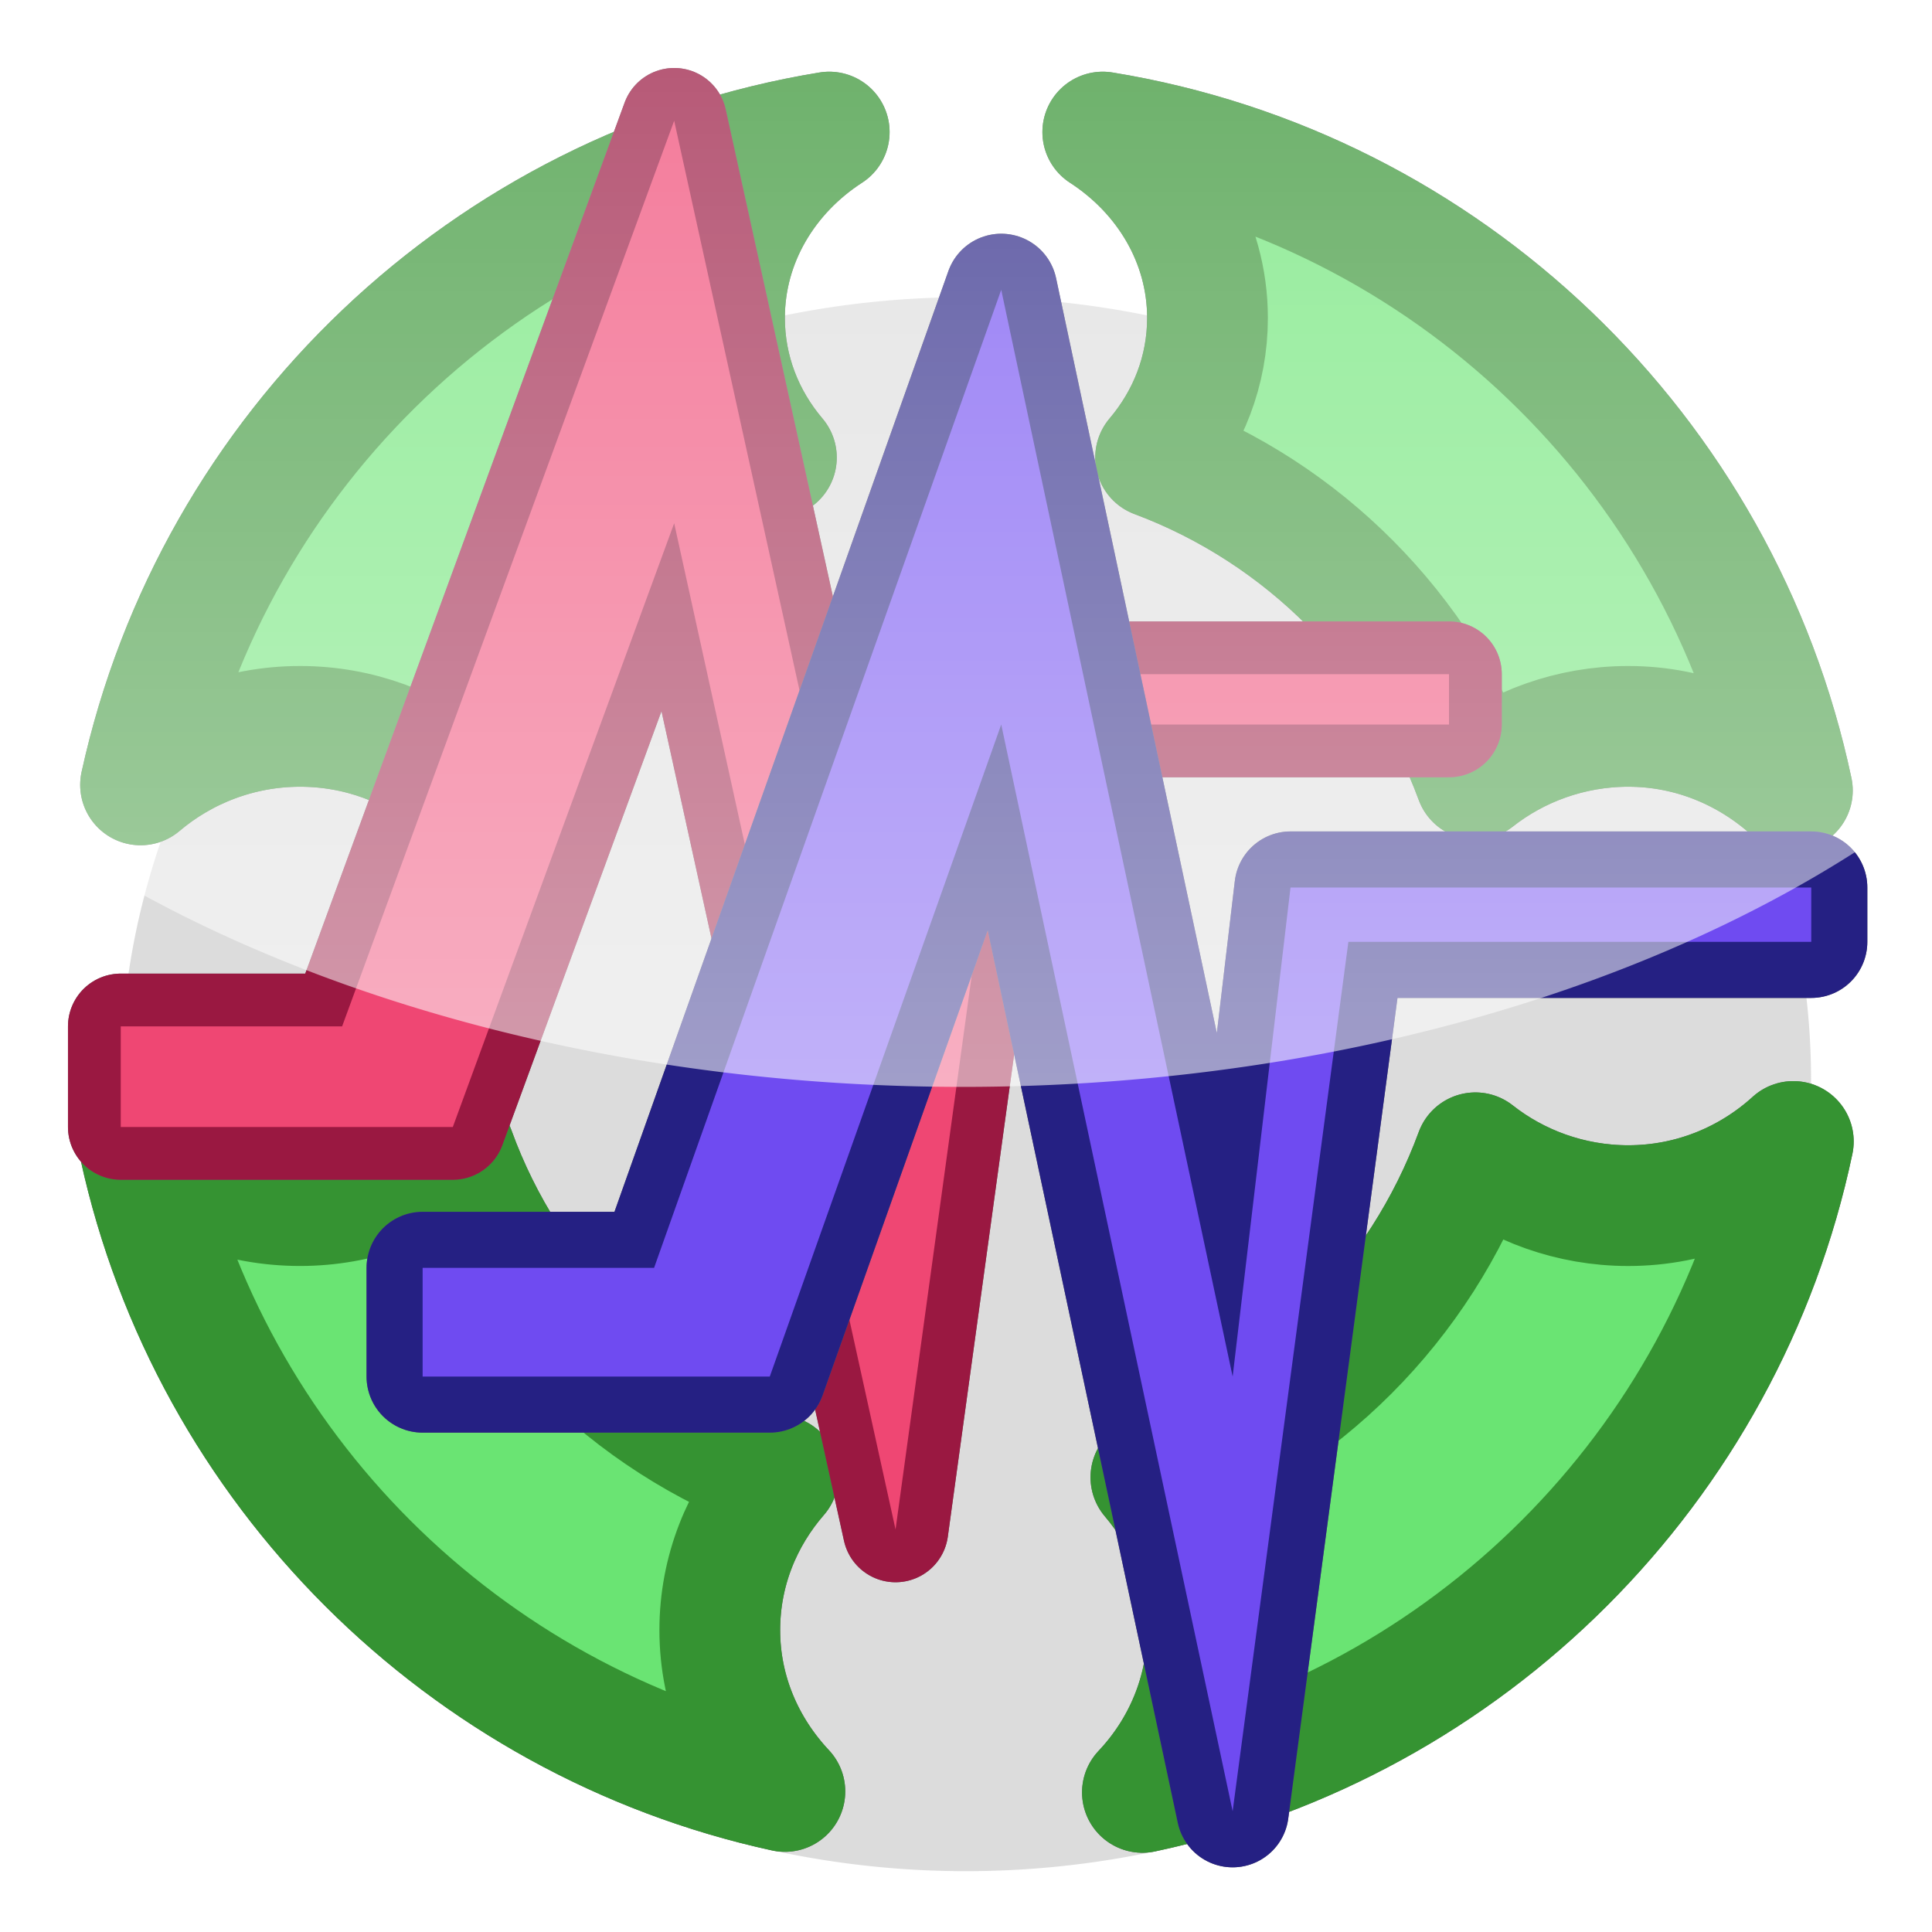 <?xml version="1.0" encoding="UTF-8" standalone="no"?>
<!-- Created with Inkscape (http://www.inkscape.org/) -->

<svg
   xmlns:dc="http://purl.org/dc/elements/1.1/"
   xmlns:cc="http://creativecommons.org/ns#"
   xmlns:rdf="http://www.w3.org/1999/02/22-rdf-syntax-ns#"
   xmlns:svg="http://www.w3.org/2000/svg"
   xmlns="http://www.w3.org/2000/svg"
   xmlns:xlink="http://www.w3.org/1999/xlink"
   xmlns:sodipodi="http://sodipodi.sourceforge.net/DTD/sodipodi-0.dtd"
   xmlns:inkscape="http://www.inkscape.org/namespaces/inkscape"
   width="64px"
   height="64px"
   id="svg2816"
   version="1.1"
   inkscape:version="0.47pre4 r22446"
   sodipodi:docname="icon.svg"
   inkscape:export-filename="/home/fenix/Разработка/collectw/icon3.png"
   inkscape:export-xdpi="67.5"
   inkscape:export-ydpi="67.5">
  <defs
     id="defs2818">
    <linearGradient
       inkscape:collect="always"
       id="linearGradient3917">
      <stop
         style="stop-color:#ffffff;stop-opacity:1;"
         offset="0"
         id="stop3919" />
      <stop
         style="stop-color:#ffffff;stop-opacity:0;"
         offset="1"
         id="stop3921" />
    </linearGradient>
    <linearGradient
       id="linearGradient3779">
      <stop
         style="stop-color:#6250c3;stop-opacity:1;"
         offset="0"
         id="stop3781" />
      <stop
         style="stop-color:#47369f;stop-opacity:1;"
         offset="1"
         id="stop3783" />
    </linearGradient>
    <linearGradient
       id="linearGradient3771">
      <stop
         style="stop-color:#4534ff;stop-opacity:1;"
         offset="0"
         id="stop3773" />
      <stop
         style="stop-color:#9f97ff;stop-opacity:1;"
         offset="1"
         id="stop3775" />
    </linearGradient>
    <linearGradient
       id="linearGradient3763">
      <stop
         style="stop-color:#933232;stop-opacity:1;"
         offset="0"
         id="stop3765" />
      <stop
         style="stop-color:#cc6969;stop-opacity:1;"
         offset="1"
         id="stop3767" />
    </linearGradient>
    <linearGradient
       id="linearGradient3755">
      <stop
         style="stop-color:#ff7ab6;stop-opacity:1;"
         offset="0"
         id="stop3757" />
      <stop
         style="stop-color:#ffc5df;stop-opacity:1;"
         offset="1"
         id="stop3759" />
    </linearGradient>
    <inkscape:perspective
       sodipodi:type="inkscape:persp3d"
       inkscape:vp_x="0 : 32 : 1"
       inkscape:vp_y="0 : 1000 : 0"
       inkscape:vp_z="64 : 32 : 1"
       inkscape:persp3d-origin="32 : 21.333333 : 1"
       id="perspective2824" />
    <inkscape:perspective
       id="perspective3633"
       inkscape:persp3d-origin="0.5 : 0.33333333 : 1"
       inkscape:vp_z="1 : 0.5 : 1"
       inkscape:vp_y="0 : 1000 : 0"
       inkscape:vp_x="0 : 0.5 : 1"
       sodipodi:type="inkscape:persp3d" />
    <inkscape:perspective
       id="perspective3666"
       inkscape:persp3d-origin="0.5 : 0.33333333 : 1"
       inkscape:vp_z="1 : 0.5 : 1"
       inkscape:vp_y="0 : 1000 : 0"
       inkscape:vp_x="0 : 0.5 : 1"
       sodipodi:type="inkscape:persp3d" />
    <filter
       inkscape:collect="always"
       id="filter3708"
       x="-0.191"
       width="1.382"
       y="-0.352"
       height="1.705">
      <feGaussianBlur
         inkscape:collect="always"
         stdDeviation="3.817"
         id="feGaussianBlur3710" />
    </filter>
    <inkscape:perspective
       id="perspective3721"
       inkscape:persp3d-origin="0.5 : 0.33333333 : 1"
       inkscape:vp_z="1 : 0.5 : 1"
       inkscape:vp_y="0 : 1000 : 0"
       inkscape:vp_x="0 : 0.5 : 1"
       sodipodi:type="inkscape:persp3d" />
    <filter
       color-interpolation-filters="sRGB"
       inkscape:collect="always"
       id="filter3708-4"
       x="-0.191"
       width="1.382"
       y="-0.352"
       height="1.705">
      <feGaussianBlur
         inkscape:collect="always"
         stdDeviation="3.817"
         id="feGaussianBlur3710-4" />
    </filter>
    <inkscape:perspective
       id="perspective3798"
       inkscape:persp3d-origin="0.5 : 0.33333333 : 1"
       inkscape:vp_z="1 : 0.5 : 1"
       inkscape:vp_y="0 : 1000 : 0"
       inkscape:vp_x="0 : 0.5 : 1"
       sodipodi:type="inkscape:persp3d" />
    <inkscape:perspective
       id="perspective3823"
       inkscape:persp3d-origin="0.5 : 0.33333333 : 1"
       inkscape:vp_z="1 : 0.5 : 1"
       inkscape:vp_y="0 : 1000 : 0"
       inkscape:vp_x="0 : 0.5 : 1"
       sodipodi:type="inkscape:persp3d" />
    <inkscape:perspective
       id="perspective3823-9"
       inkscape:persp3d-origin="0.5 : 0.33333333 : 1"
       inkscape:vp_z="1 : 0.5 : 1"
       inkscape:vp_y="0 : 1000 : 0"
       inkscape:vp_x="0 : 0.5 : 1"
       sodipodi:type="inkscape:persp3d" />
    <inkscape:perspective
       id="perspective3868"
       inkscape:persp3d-origin="0.5 : 0.33333333 : 1"
       inkscape:vp_z="1 : 0.5 : 1"
       inkscape:vp_y="0 : 1000 : 0"
       inkscape:vp_x="0 : 0.5 : 1"
       sodipodi:type="inkscape:persp3d" />
    <inkscape:perspective
       id="perspective3868-4"
       inkscape:persp3d-origin="0.5 : 0.33333333 : 1"
       inkscape:vp_z="1 : 0.5 : 1"
       inkscape:vp_y="0 : 1000 : 0"
       inkscape:vp_x="0 : 0.5 : 1"
       sodipodi:type="inkscape:persp3d" />
    <linearGradient
       inkscape:collect="always"
       xlink:href="#linearGradient3917"
       id="linearGradient3923"
       x1="68.098"
       y1="27.385"
       x2="68.098"
       y2="-33.538"
       gradientUnits="userSpaceOnUse" />
    <inkscape:perspective
       id="perspective3933"
       inkscape:persp3d-origin="0.5 : 0.33333333 : 1"
       inkscape:vp_z="1 : 0.5 : 1"
       inkscape:vp_y="0 : 1000 : 0"
       inkscape:vp_x="0 : 0.5 : 1"
       sodipodi:type="inkscape:persp3d" />
    <filter
       inkscape:collect="always"
       id="filter3993">
      <feGaussianBlur
         inkscape:collect="always"
         stdDeviation="0.549"
         id="feGaussianBlur3995" />
    </filter>
    <filter
       inkscape:collect="always"
       id="filter4007">
      <feGaussianBlur
         inkscape:collect="always"
         stdDeviation="1.098"
         id="feGaussianBlur4009" />
    </filter>
    <inkscape:perspective
       id="perspective4019"
       inkscape:persp3d-origin="0.5 : 0.33333333 : 1"
       inkscape:vp_z="1 : 0.5 : 1"
       inkscape:vp_y="0 : 1000 : 0"
       inkscape:vp_x="0 : 0.5 : 1"
       sodipodi:type="inkscape:persp3d" />
    <linearGradient
       inkscape:collect="always"
       xlink:href="#linearGradient3779-5"
       id="linearGradient3785-6"
       x1="50"
       y1="8"
       x2="50"
       y2="70"
       gradientUnits="userSpaceOnUse" />
    <linearGradient
       id="linearGradient3779-5">
      <stop
         style="stop-color:#413293;stop-opacity:1;"
         offset="0"
         id="stop3781-3" />
      <stop
         style="stop-color:#7464ca;stop-opacity:1;"
         offset="1"
         id="stop3783-4" />
    </linearGradient>
    <filter
       inkscape:collect="always"
       id="filter4049">
      <feGaussianBlur
         inkscape:collect="always"
         stdDeviation="0.964"
         id="feGaussianBlur4051" />
    </filter>
    <inkscape:perspective
       id="perspective4061"
       inkscape:persp3d-origin="0.5 : 0.33333333 : 1"
       inkscape:vp_z="1 : 0.5 : 1"
       inkscape:vp_y="0 : 1000 : 0"
       inkscape:vp_x="0 : 0.5 : 1"
       sodipodi:type="inkscape:persp3d" />
    <linearGradient
       inkscape:collect="always"
       xlink:href="#linearGradient3763-0"
       id="linearGradient3769-4"
       x1="12"
       y1="4"
       x2="12"
       y2="60"
       gradientUnits="userSpaceOnUse" />
    <linearGradient
       id="linearGradient3763-0">
      <stop
         style="stop-color:#933232;stop-opacity:1;"
         offset="0"
         id="stop3765-2" />
      <stop
         style="stop-color:#cc6969;stop-opacity:1;"
         offset="1"
         id="stop3767-2" />
    </linearGradient>
    <filter
       inkscape:collect="always"
       id="filter4091">
      <feGaussianBlur
         inkscape:collect="always"
         stdDeviation="0.907"
         id="feGaussianBlur4093" />
    </filter>
    <inkscape:perspective
       id="perspective4103"
       inkscape:persp3d-origin="0.5 : 0.33333333 : 1"
       inkscape:vp_z="1 : 0.5 : 1"
       inkscape:vp_y="0 : 1000 : 0"
       inkscape:vp_x="0 : 0.5 : 1"
       sodipodi:type="inkscape:persp3d" />
    <linearGradient
       inkscape:collect="always"
       xlink:href="#linearGradient3917-9"
       id="linearGradient3923-1"
       x1="68.098"
       y1="27.385"
       x2="68.098"
       y2="-33.538"
       gradientUnits="userSpaceOnUse" />
    <linearGradient
       inkscape:collect="always"
       id="linearGradient3917-9">
      <stop
         style="stop-color:#ffffff;stop-opacity:1;"
         offset="0"
         id="stop3919-2" />
      <stop
         style="stop-color:#ffffff;stop-opacity:0;"
         offset="1"
         id="stop3921-5" />
    </linearGradient>
    <linearGradient
       y2="-33.538"
       x2="68.098"
       y1="27.385"
       x1="68.098"
       gradientUnits="userSpaceOnUse"
       id="linearGradient4112"
       xlink:href="#linearGradient3917-9"
       inkscape:collect="always" />
    <filter
       inkscape:collect="always"
       id="filter4159">
      <feGaussianBlur
         inkscape:collect="always"
         stdDeviation="1.617"
         id="feGaussianBlur4161" />
    </filter>
  </defs>
  <sodipodi:namedview
     id="base"
     pagecolor="#ffffff"
     bordercolor="#666666"
     borderopacity="1.0"
     inkscape:pageopacity="0.0"
     inkscape:pageshadow="2"
     inkscape:zoom="1.979899"
     inkscape:cx="61.168209"
     inkscape:cy="44.216136"
     inkscape:current-layer="layer1"
     showgrid="false"
     inkscape:document-units="px"
     inkscape:grid-bbox="true"
     inkscape:window-width="1024"
     inkscape:window-height="691"
     inkscape:window-x="0"
     inkscape:window-y="27"
     inkscape:window-maximized="1">
    <inkscape:grid
       type="xygrid"
       id="grid2826"
       empspacing="2"
       visible="true"
       enabled="true"
       snapvisiblegridlinesonly="true" />
  </sodipodi:namedview>
  <g
     inkscape:groupmode="layer"
     id="layer3"
     inkscape:label="Layer 3"
     style="display:inline"
     sodipodi:insensitive="true">
    <path
       sodipodi:type="arc"
       style="opacity:0.6;fill:#9e9e9e;fill-opacity:1;stroke:none;filter:url(#filter4159)"
       id="path4133"
       sodipodi:cx="31.996582"
       sodipodi:cy="31.91503"
       sodipodi:rx="27.996582"
       sodipodi:ry="25.91503"
       d="m 59.993,31.915 a 27.997,25.915 0 1 1 -55.993,0 27.997,25.915 0 1 1 55.993,0 z"
       transform="translate(0,4)" />
    <path
       style="fill:#cfcfcf;fill-opacity:1;stroke:#636363;stroke-width:4;stroke-linecap:round;stroke-linejoin:round;stroke-miterlimit:4;stroke-opacity:1;stroke-dasharray:none;display:inline;filter:url(#filter4007)"
       d="M 27.469,4.375 C 16.138,6.224 7.092,14.878 4.656,26 6.07,24.802 7.924,24.062 9.938,24.062 c 1.966,0 3.756,0.696 5.156,1.844 1.796,-4.956 5.689,-8.905 10.625,-10.75 C 24.639,13.881 24,12.284 24,10.531 24,7.978 25.382,5.725 27.469,4.375 z m 9.062,0 C 38.618,5.725 40,7.978 40,10.531 c 0,1.753 -0.639,3.35 -1.719,4.625 4.905,1.833 8.783,5.744 10.594,10.656 1.382,-1.088 3.153,-1.75 5.062,-1.75 2.109,0 4,0.824 5.438,2.125 C 57,14.975 47.926,6.234 36.531,4.375 z m 22.875,33.438 c -1.44,1.31 -3.351,2.125 -5.469,2.125 -1.909,0 -3.681,-0.662 -5.062,-1.75 -1.828,4.975 -5.771,8.94 -10.75,10.75 C 39.293,50.313 40,52.069 40,54 c 0,2.08 -0.822,3.961 -2.156,5.375 10.788,-2.289 19.289,-10.769 21.562,-21.562 z M 4.625,38 C 6.95,48.645 15.351,57.021 26,59.344 24.675,57.931 23.844,56.072 23.844,54 c 0,-1.963 0.735,-3.74 1.938,-5.125 -4.964,-1.833 -8.914,-5.774 -10.719,-10.75 -1.395,1.131 -3.175,1.812 -5.125,1.812 C 7.915,39.938 6.041,39.207 4.625,38 z"
       id="path3788-8" />
    <path
       style="fill:#6ae473;fill-opacity:1;stroke:#359332;stroke-width:4;stroke-linecap:round;stroke-linejoin:round;stroke-miterlimit:4;stroke-opacity:1;stroke-dasharray:none"
       d="M 27.469,4.375 C 16.138,6.224 7.092,14.878 4.656,26 6.07,24.802 7.924,24.062 9.938,24.062 c 1.966,0 3.756,0.696 5.156,1.844 1.796,-4.956 5.689,-8.905 10.625,-10.75 C 24.639,13.881 24,12.284 24,10.531 24,7.978 25.382,5.725 27.469,4.375 z m 9.062,0 C 38.618,5.725 40,7.978 40,10.531 c 0,1.753 -0.639,3.35 -1.719,4.625 4.905,1.833 8.783,5.744 10.594,10.656 1.382,-1.088 3.153,-1.75 5.062,-1.75 2.109,0 4,0.824 5.438,2.125 C 57,14.975 47.926,6.234 36.531,4.375 z m 22.875,33.438 c -1.44,1.31 -3.351,2.125 -5.469,2.125 -1.909,0 -3.681,-0.662 -5.062,-1.75 -1.828,4.975 -5.771,8.94 -10.75,10.75 C 39.293,50.313 40,52.069 40,54 c 0,2.08 -0.822,3.961 -2.156,5.375 10.788,-2.289 19.289,-10.769 21.562,-21.562 z M 4.625,38 C 6.95,48.645 15.351,57.021 26,59.344 24.675,57.931 23.844,56.072 23.844,54 c 0,-1.963 0.735,-3.74 1.938,-5.125 -4.964,-1.833 -8.914,-5.774 -10.719,-10.75 -1.395,1.131 -3.175,1.812 -5.125,1.812 C 7.915,39.938 6.041,39.207 4.625,38 z"
       id="path3788" />
  </g>
  <g
     inkscape:groupmode="layer"
     id="layer2"
     inkscape:label="Layer 2"
     style="display:inline"
     sodipodi:insensitive="true">
    <path
       style="fill:none;stroke:#636363;stroke-width:3.496;stroke-linecap:round;stroke-linejoin:round;stroke-miterlimit:4;stroke-opacity:1;stroke-dasharray:none;display:inline;filter:url(#filter4091)"
       d="m 4,37.333 11,0 7.333,-20 7.333,33.333 L 33.333,24 48,24 l 0,-1.667 -16.5,0 -1.833,15 L 22.333,4 11.333,34 4,34 4,37.333 z"
       id="path2849-5-24-9"
       sodipodi:nodetypes="ccccccccccccc" />
    <path
       style="fill:none;stroke:#9a1841;stroke-width:3.496;stroke-linecap:round;stroke-linejoin:round;stroke-miterlimit:4;stroke-opacity:1;stroke-dasharray:none"
       d="m 4,37.333 11,0 7.333,-20 7.333,33.333 L 33.333,24 48,24 l 0,-1.667 -16.5,0 -1.833,15 L 22.333,4 l -11,30 L 4,34 4,37.333 z"
       id="path2849-5-24"
       sodipodi:nodetypes="ccccccccccccc" />
    <path
       style="fill:#ef4773;fill-opacity:1;stroke:none"
       d="m 4,37.333 11,0 7.333,-20 7.333,33.333 L 33.333,24 48,24 l 0,-1.667 -16.5,0 -1.833,15 L 22.333,4 l -11,30 L 4,34 4,37.333 z"
       id="path2849-2"
       sodipodi:nodetypes="ccccccccccccc" />
  </g>
  <g
     id="layer1"
     inkscape:label="Layer 1"
     inkscape:groupmode="layer"
     style="display:inline">
    <path
       style="fill:none;stroke:#636363;stroke-width:3.715;stroke-linecap:round;stroke-linejoin:round;stroke-miterlimit:4;stroke-opacity:1;stroke-dasharray:none;display:inline;filter:url(#filter4049)"
       d="m 14,45.6 11.5,0 L 33.167,24 40.833,60 44.667,31.2 60,31.2 60,29.4 42.75,29.4 40.833,45.6 33.167,9.6 21.667,42 14,42 l 0,3.6 z"
       id="path2849-5-9"
       sodipodi:nodetypes="ccccccccccccc" />
    <path
       style="fill:none;stroke:#252083;stroke-width:3.715;stroke-linecap:round;stroke-linejoin:round;stroke-miterlimit:4;stroke-opacity:1;stroke-dasharray:none"
       d="m 14,45.6 11.5,0 L 33.167,24 40.833,60 44.667,31.2 60,31.2 60,29.4 42.75,29.4 40.833,45.6 33.167,9.6 21.667,42 14,42 l 0,3.6 z"
       id="path2849-5"
       sodipodi:nodetypes="ccccccccccccc" />
    <path
       style="fill:#6f4bf1;fill-opacity:1;stroke:none"
       d="m 14,45.6 11.5,0 L 33.167,24 40.833,60 44.667,31.2 60,31.2 60,29.4 42.75,29.4 40.833,45.6 33.167,9.6 21.667,42 14,42 l 0,3.6 z"
       id="path2849"
       sodipodi:nodetypes="ccccccccccccc" />
    <path
       sodipodi:type="arc"
       style="opacity:0.6;fill:url(#linearGradient3923);fill-opacity:1;stroke:none"
       id="path3915"
       sodipodi:cx="69"
       sodipodi:cy="2"
       sodipodi:rx="36.999512"
       sodipodi:ry="22"
       d="M 101.202,-8.834 A 37,22 0 1 1 36.939,-8.981"
       transform="matrix(1.12,0,0,1.182,-45.385,7.636)"
       sodipodi:start="5.7682918"
       sodipodi:end="9.9473555"
       sodipodi:open="true" />
  </g>
</svg>
